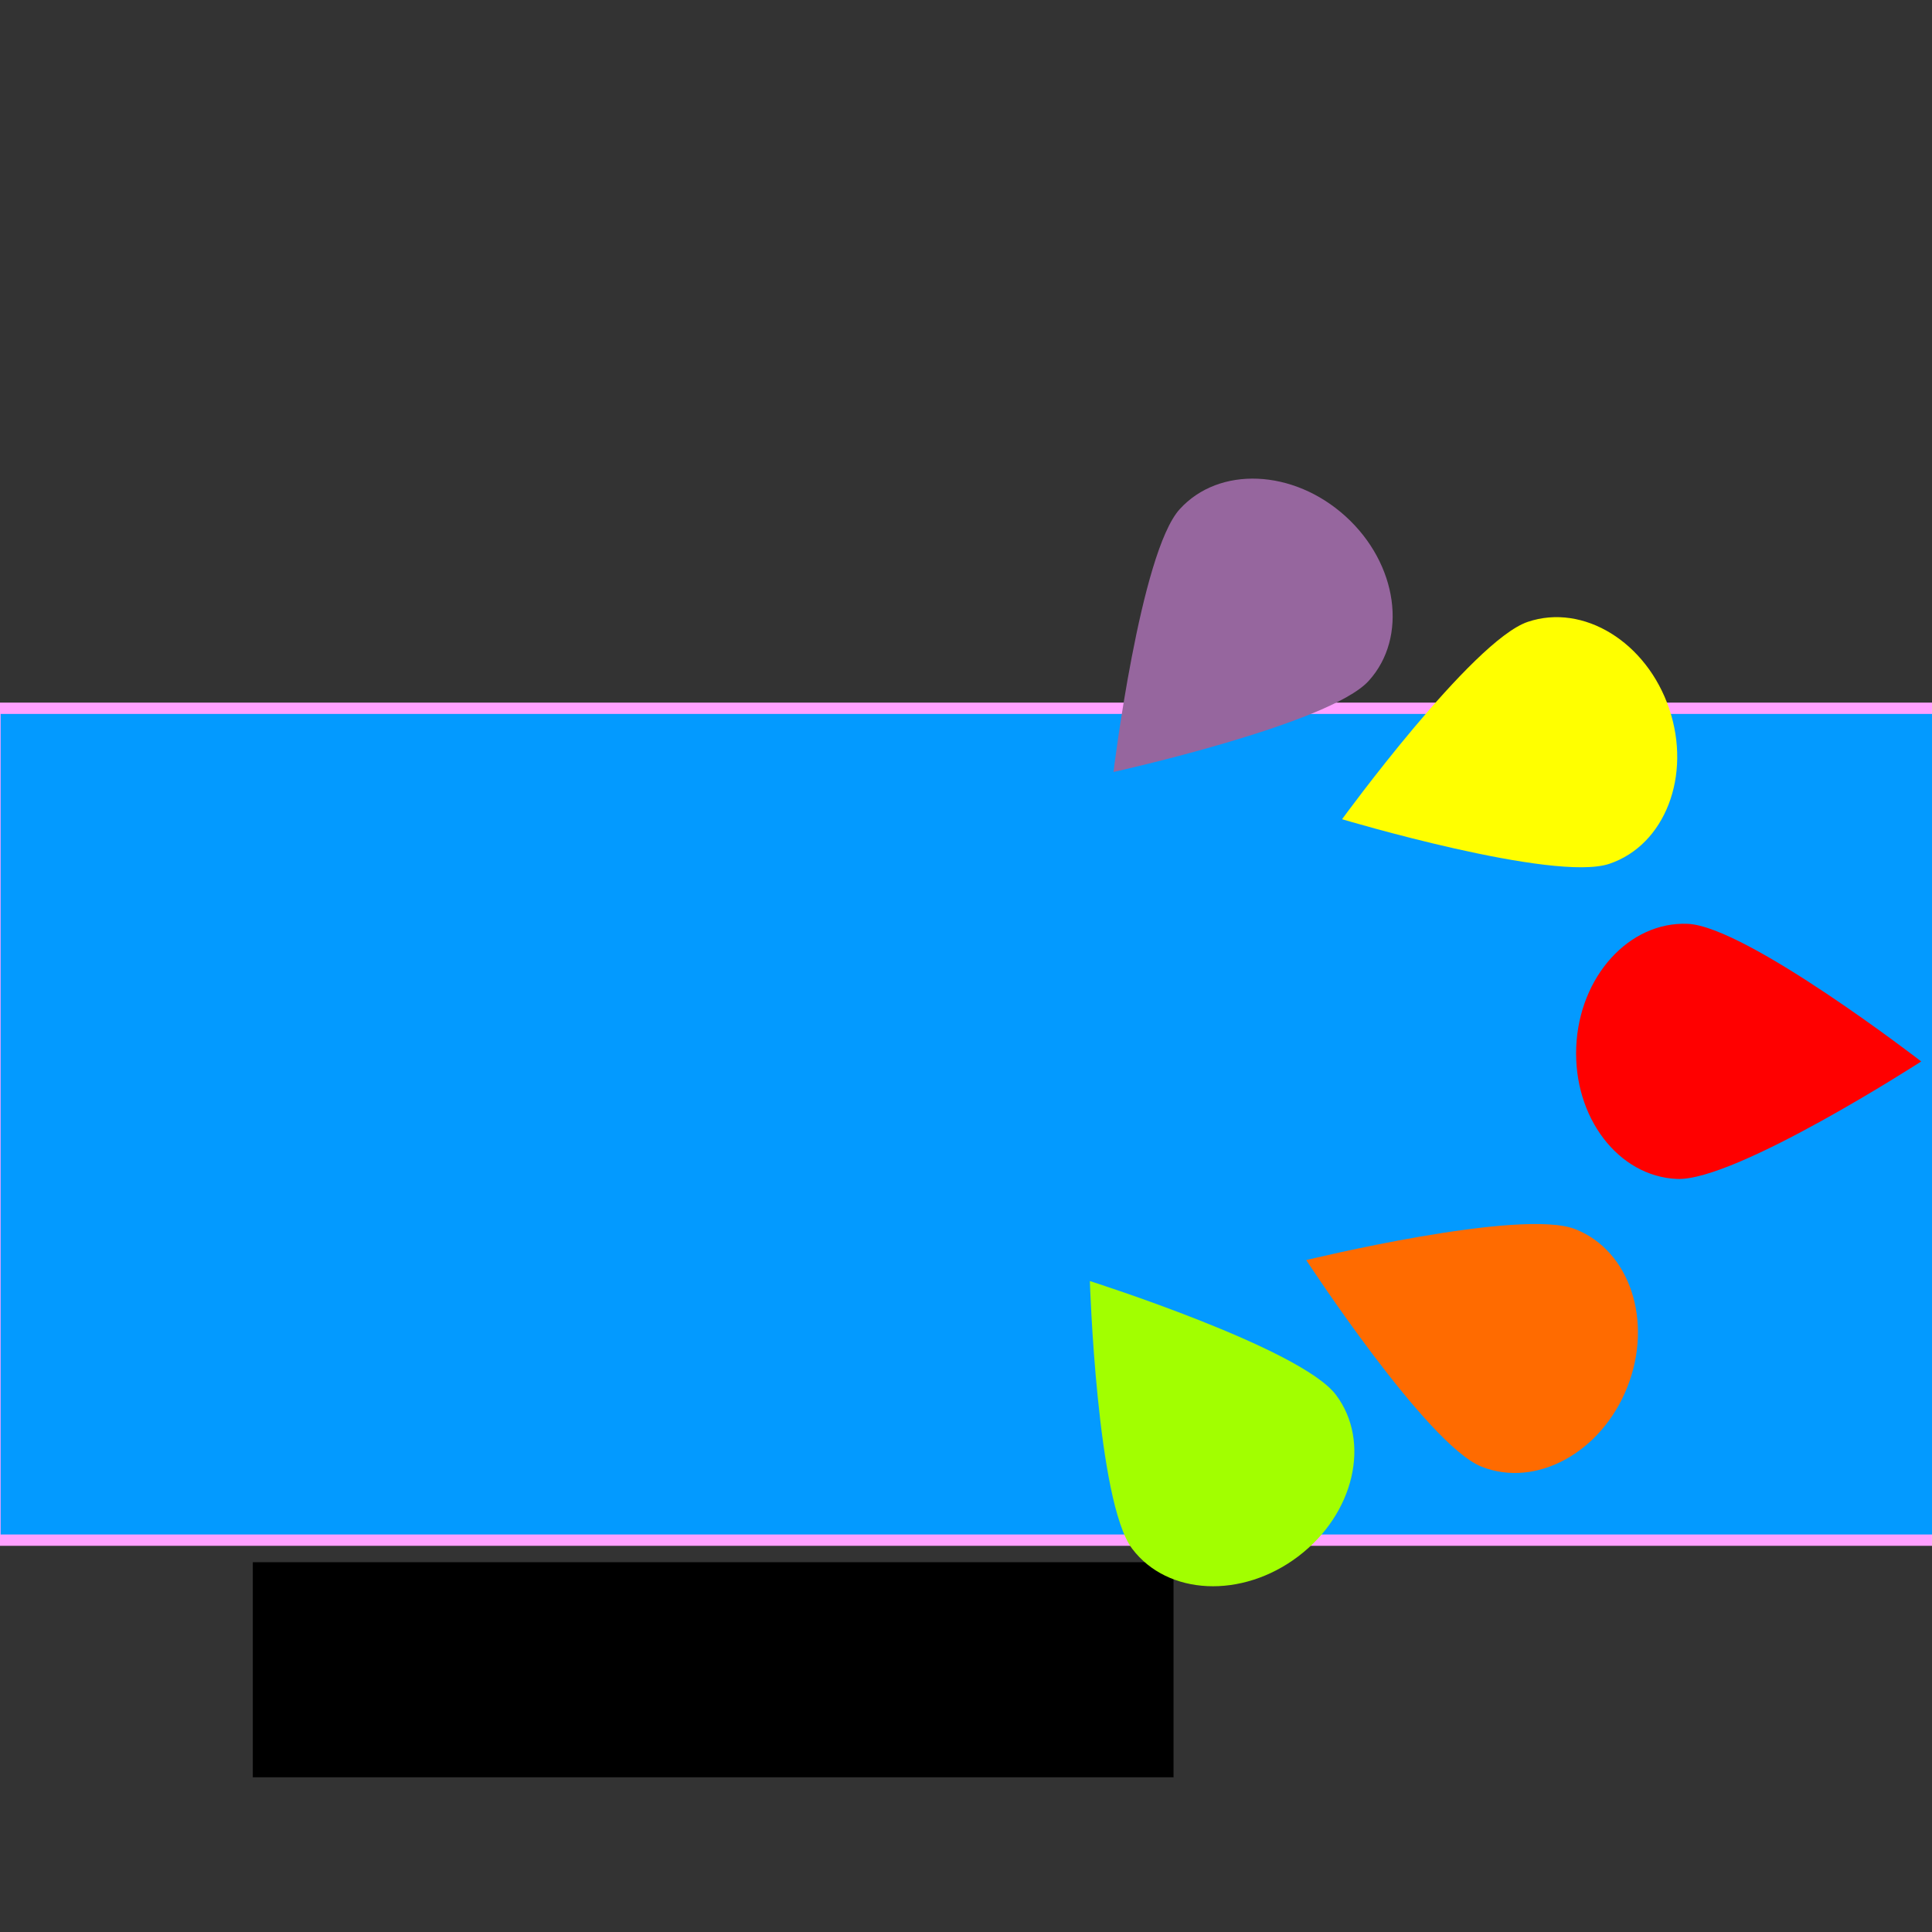 <?xml version="1.0" encoding="UTF-8" standalone="no"?>
<!-- Generator: Adobe Illustrator 19.0.0, SVG Export Plug-In . SVG Version: 6.00 Build 0)  -->

<svg
   xmlns:dc="http://purl.org/dc/elements/1.1/"
   xmlns:cc="http://creativecommons.org/ns#"
   xmlns:rdf="http://www.w3.org/1999/02/22-rdf-syntax-ns#"
   xmlns:svg="http://www.w3.org/2000/svg"
   xmlns="http://www.w3.org/2000/svg"
   xmlns:sodipodi="http://sodipodi.sourceforge.net/DTD/sodipodi-0.dtd"
   xmlns:inkscape="http://www.inkscape.org/namespaces/inkscape"
   version="1.1"
   id="Layer_1"
   x="0px"
   y="0px"
   viewBox="0 0 512 512"
   style="enable-background:new 0 0 512 512;"
   xml:space="preserve"
   sodipodi:docname="logo.svg"
   inkscape:version="0.92.2 (5c3e80d, 2017-08-06)"><rect x="0" y="0" width="512" height="512" fill="#333333" stroke="none"/><defs
     id="defs89"><linearGradient
       id="SVGID_1_"
       gradientUnits="userSpaceOnUse"
       x1="20.532"
       y1="20.532"
       x2="113.944"
       y2="113.943"><stop
         offset="0"
         style="stop-color:#6EC7DB"
         id="stop2" /><stop
         offset="1"
         style="stop-color:#30AFCC"
         id="stop4" /></linearGradient></defs><sodipodi:namedview
     pagecolor="#ffffff"
     bordercolor="#666666"
     borderopacity="1"
     objecttolerance="10"
     gridtolerance="10"
     guidetolerance="10"
     inkscape:pageopacity="0"
     inkscape:pageshadow="2"
     inkscape:window-width="1280"
     inkscape:window-height="737"
     id="namedview87"
     showgrid="false"
     inkscape:zoom="0.66245342"
     inkscape:cx="246.36247"
     inkscape:cy="205.61421"
     inkscape:window-x="-8"
     inkscape:window-y="-8"
     inkscape:window-maximized="1"
     inkscape:current-layer="layer1" /><g
     id="g56" /><g
     id="g58" /><g
     id="g60" /><g
     id="g62" /><g
     id="g64" /><g
     id="g66" /><g
     id="g68" /><g
     id="g70" /><g
     id="g72" /><g
     id="g74" /><g
     id="g76" /><g
     id="g78" /><g
     id="g80" /><g
     id="g82" /><g
     id="g84" /><flowRoot
     xml:space="preserve"
     id="flowRoot962"
     style="fill:black;fill-opacity:1;stroke:none;font-family:sans-serif;font-style:normal;font-weight:normal;font-size:40px;line-height:1.25;letter-spacing:0px;word-spacing:0px"><flowRegion
       id="flowRegion964"><rect
         id="rect966"
         width="244"
         height="57"
         x="67"
         y="414" /></flowRegion><flowPara
       id="flowPara968"></flowPara></flowRoot><g
     inkscape:groupmode="layer"
     id="layer2"
     inkscape:label="Layer 2" /><g
     inkscape:groupmode="layer"
     id="layer1"
     inkscape:label="Layer 1"><g
       transform="matrix(0.205,-4.224,3.515,0.17,255.333,109.239)"
       style="fill:#0000ff;fill-opacity:1;fill-rule:evenodd"
       id="g16-4"><path
         style="fill:#0000ff;fill-opacity:1"
         inkscape:connector-curvature="0"
         d="m -37.847,46.732 c 4.418,0 8,-3.582 8,-8 0,-4.418 -8,-18 -8,-18 0,0 -8,13.582 -8,18 0,4.418 3.582,8 8,8 z"
         id="path4" /></g><flowRoot
       xml:space="preserve"
       id="flowRoot954"
       style="font-style:normal;font-variant:normal;font-weight:normal;font-stretch:normal;font-size:40px;line-height:1.25;font-family:Gabriola;-inkscape-font-specification:'Gabriola, Normal';font-variant-ligatures:normal;font-variant-caps:normal;font-variant-numeric:normal;font-feature-settings:normal;text-align:start;letter-spacing:0px;word-spacing:0px;writing-mode:lr-tb;text-anchor:start;fill:#039aff;fill-opacity:1;stroke:#ffa0ff;stroke-opacity:1;stroke-width:0.79;stroke-miterlimit:4;stroke-dasharray:none;"
       transform="matrix(3.801,0,0,3.801,-449.85,-1397.317)"><flowRegion
         id="flowRegion956"
         style="font-style:normal;font-variant:normal;font-weight:normal;font-stretch:normal;font-size:40px;font-family:Gabriola;-inkscape-font-specification:'Gabriola, Normal';font-variant-ligatures:normal;font-variant-caps:normal;font-variant-numeric:normal;font-feature-settings:normal;text-align:start;writing-mode:lr-tb;text-anchor:start;fill:#039aff;fill-opacity:1;stroke:#ffa0ff;stroke-opacity:1;stroke-width:0.79;stroke-miterlimit:4;stroke-dasharray:none;"><rect
           id="rect958"
           width="365"
           height="58"
           x="118"
           y="417"
           style="font-style:normal;font-variant:normal;font-weight:normal;font-stretch:normal;font-size:40px;font-family:Gabriola;-inkscape-font-specification:'Gabriola, Normal';font-variant-ligatures:normal;font-variant-caps:normal;font-variant-numeric:normal;font-feature-settings:normal;text-align:start;writing-mode:lr-tb;text-anchor:start;fill:#039aff;fill-opacity:1;stroke:#ffa0ff;stroke-opacity:1;stroke-width:0.79;stroke-miterlimit:4;stroke-dasharray:none;" /></flowRegion><flowPara
         id="flowPara960">dwAR</flowPara></flowRoot><path
       style="fill:#96669e;fill-opacity:1;fill-rule:evenodd;stroke-width:3.858"
       inkscape:connector-curvature="0"
       d="m 356.604,136.848 c -13.832,-12.562 -33.521,-13.414 -43.975,-1.903 -10.454,11.511 -17.544,69.642 -17.544,69.642 0,0 57.182,-12.638 67.636,-24.15 10.454,-11.511 7.715,-31.026 -6.117,-43.589 z"
       id="path4-2" /><path
       style="fill:#ff6b00;fill-opacity:1;fill-rule:evenodd;stroke-width:3.858"
       inkscape:connector-curvature="0"
       d="m 431.261,367.577 c 6.87,-17.377 0.716,-36.098 -13.745,-41.815 -14.461,-5.717 -71.351,8.174 -71.351,8.174 0,0 32.014,49.037 46.475,54.753 14.461,5.717 31.752,-3.736 38.622,-21.113 z"
       id="path4-6" /><path
       style="fill:#a2ff00;fill-opacity:1;fill-rule:evenodd;stroke-width:3.858"
       inkscape:connector-curvature="0"
       d="m 344.008,412.489 c 14.905,-11.268 19.387,-30.459 10.009,-42.863 -9.377,-12.404 -65.192,-30.13 -65.192,-30.13 0,0 1.837,58.533 11.215,70.937 9.377,12.404 29.062,13.324 43.968,2.056 z"
       id="path4-29" /><path
       style="fill:#ffff00;fill-opacity:1;fill-rule:evenodd;stroke-width:3.858"
       inkscape:connector-curvature="0"
       d="m 442.37,187.858 c -5.972,-17.705 -22.757,-28.03 -37.492,-23.06 -14.734,4.97 -49.214,52.305 -49.214,52.305 0,0 56.106,16.782 70.84,11.812 14.734,-4.97 21.838,-23.351 15.866,-41.057 z"
       id="path4-4" /><path
       style="fill:#ff0000;fill-opacity:1;fill-rule:evenodd;stroke-width:3.858"
       inkscape:connector-curvature="0"
       d="m 417.718,277.445 c -0.786,18.669 11.171,34.333 26.707,34.987 15.536,0.654 64.716,-31.138 64.716,-31.138 0,0 -46.334,-35.814 -61.87,-36.468 -15.536,-0.654 -28.768,13.95 -29.554,32.619 z"
       id="path4-1" /></g></svg>